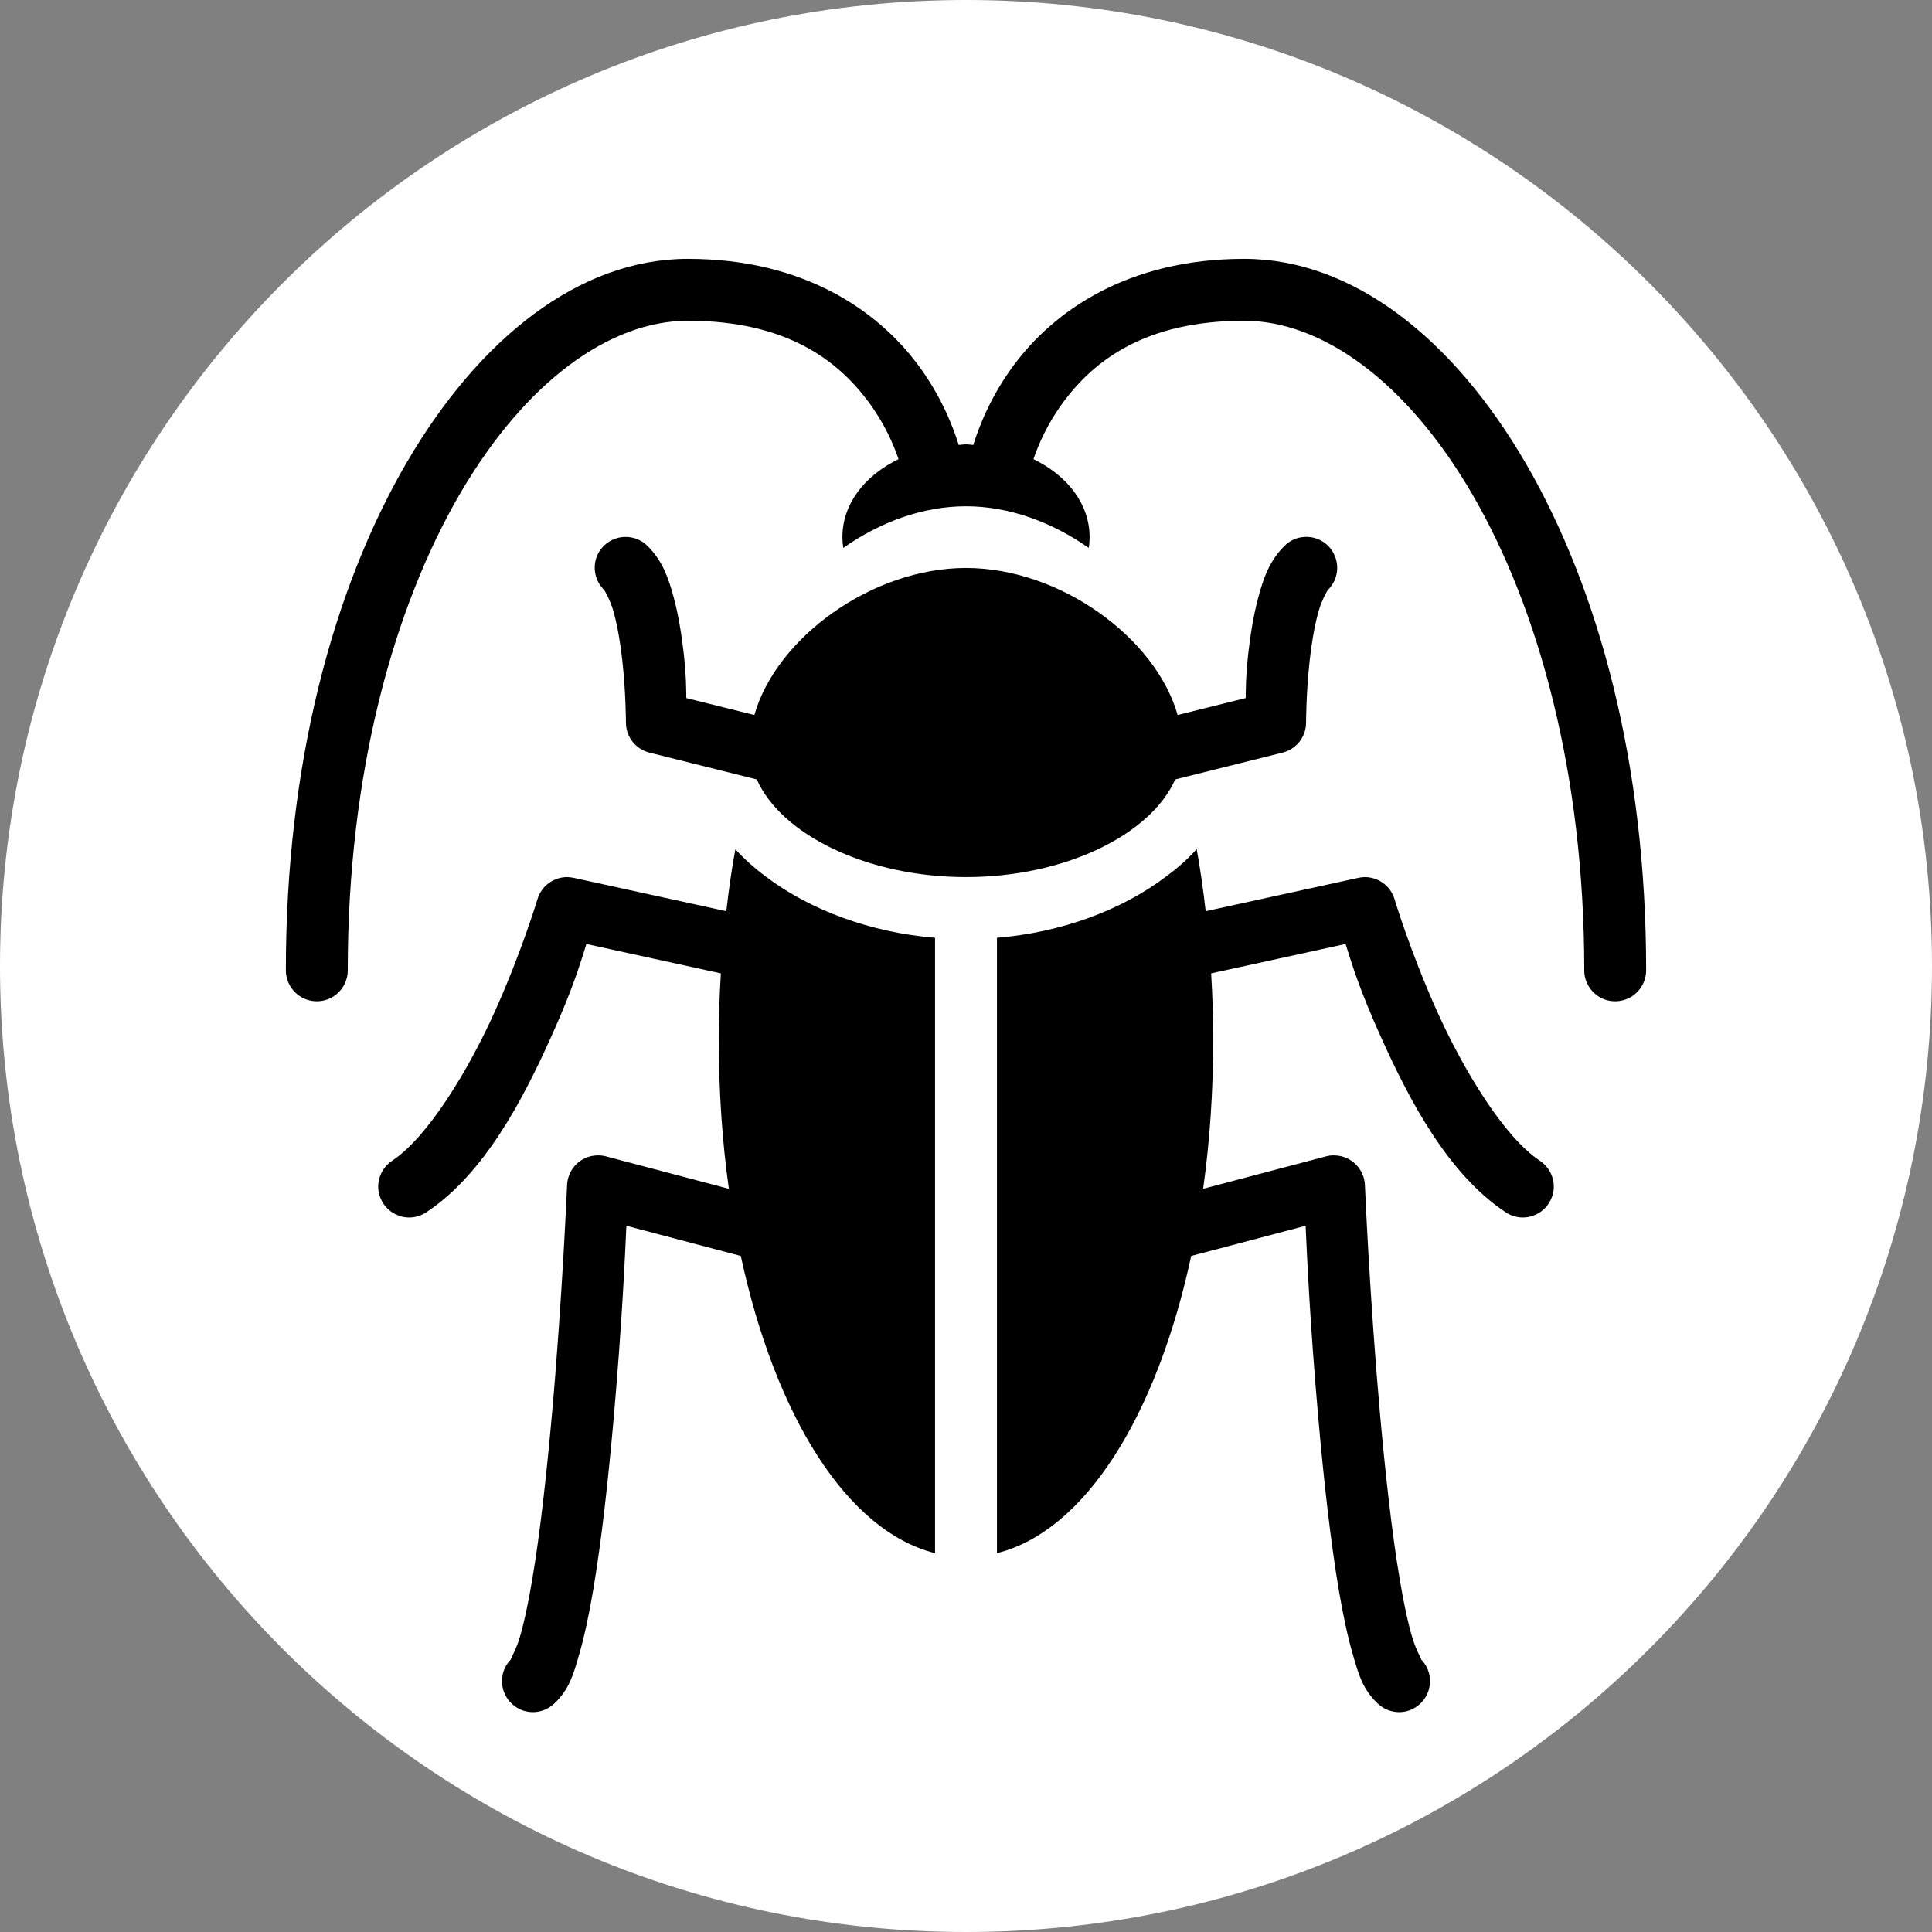 <?xml version="1.0" encoding="UTF-8"?>
<svg xmlns="http://www.w3.org/2000/svg" xmlns:xlink="http://www.w3.org/1999/xlink" viewBox="0 0 50 50" width="50px" height="50px">
<rect x="0" y="0" width="50" height="50" fill="#808080" stroke="none"/>
<g id="surface344109">
<path style=" stroke:none;fill-rule:nonzero;fill:rgb(100%,100%,100%);fill-opacity:1;" d="M 25 50 C 11.191 50 0 38.809 0 25 C 0 11.191 11.191 0 25 0 C 38.809 0 50 11.191 50 25 C 50 38.809 38.809 50 25 50 Z M 25 50 "/>
<path style=" stroke:none;fill-rule:nonzero;fill:rgb(0%,0%,0%);fill-opacity:1;" d="M 17.801 6.699 C 15 6.699 12.395 8.75 10.508 12 C 8.621 15.25 7.398 19.777 7.398 25.102 C 7.395 25.391 7.547 25.656 7.797 25.805 C 8.047 25.949 8.355 25.949 8.602 25.805 C 8.852 25.656 9.004 25.391 9 25.102 C 9 20.023 10.18 15.75 11.891 12.801 C 13.605 9.852 15.801 8.301 17.801 8.301 C 20.371 8.301 21.68 9.34 22.461 10.379 C 22.887 10.949 23.121 11.492 23.254 11.883 C 22.375 12.309 21.801 13.043 21.801 13.902 C 21.801 13.996 21.809 14.086 21.824 14.18 C 22.766 13.516 23.879 13.102 25 13.102 C 26.121 13.102 27.234 13.516 28.176 14.18 C 28.191 14.094 28.199 13.996 28.199 13.902 C 28.199 13.043 27.625 12.309 26.746 11.883 C 26.879 11.492 27.113 10.949 27.539 10.379 C 28.32 9.34 29.629 8.301 32.199 8.301 C 34.199 8.301 36.395 9.852 38.109 12.801 C 39.82 15.75 41 20.023 41 25.102 C 40.996 25.391 41.148 25.656 41.398 25.805 C 41.645 25.949 41.953 25.949 42.203 25.805 C 42.453 25.656 42.605 25.391 42.602 25.102 C 42.602 19.777 41.379 15.25 39.492 12 C 37.605 8.75 35 6.699 32.199 6.699 C 29.172 6.699 27.277 8.062 26.258 9.422 C 25.664 10.215 25.355 10.984 25.188 11.516 C 25.125 11.512 25.066 11.5 25 11.5 C 24.934 11.5 24.875 11.512 24.812 11.516 C 24.645 10.984 24.336 10.215 23.742 9.422 C 22.723 8.062 20.828 6.699 17.801 6.699 Z M 16.191 13.895 C 15.867 13.895 15.574 14.09 15.449 14.391 C 15.328 14.695 15.402 15.039 15.633 15.266 C 15.645 15.277 15.797 15.523 15.891 15.875 C 15.984 16.223 16.059 16.664 16.105 17.09 C 16.199 17.938 16.199 18.699 16.199 18.699 C 16.199 19.07 16.449 19.387 16.805 19.477 L 19.586 20.172 C 20.223 21.605 22.441 22.699 25 22.699 C 27.559 22.699 29.777 21.605 30.414 20.172 L 33.195 19.477 C 33.551 19.387 33.801 19.07 33.801 18.699 C 33.801 18.699 33.801 17.938 33.895 17.09 C 33.941 16.664 34.016 16.223 34.109 15.875 C 34.203 15.523 34.355 15.277 34.367 15.266 C 34.602 15.035 34.672 14.684 34.543 14.383 C 34.418 14.078 34.113 13.883 33.785 13.895 C 33.578 13.898 33.379 13.984 33.234 14.137 C 32.848 14.523 32.695 14.977 32.566 15.453 C 32.438 15.93 32.359 16.438 32.305 16.91 C 32.238 17.527 32.246 17.742 32.238 18.066 L 30.477 18.504 C 29.91 16.508 27.438 14.699 25 14.699 C 22.562 14.699 20.09 16.508 19.523 18.504 L 17.762 18.066 C 17.754 17.742 17.762 17.527 17.695 16.91 C 17.641 16.438 17.562 15.93 17.434 15.453 C 17.305 14.977 17.152 14.523 16.766 14.137 C 16.613 13.98 16.406 13.895 16.191 13.895 Z M 30.969 21.973 C 30.746 22.23 30.48 22.461 30.191 22.676 C 29.016 23.566 27.457 24.133 25.801 24.27 L 25.801 40.195 C 28.07 39.629 29.934 36.66 30.828 32.504 L 33.789 31.723 C 33.824 32.461 33.895 34.168 34.121 36.738 C 34.258 38.281 34.43 39.859 34.648 41.148 C 34.758 41.797 34.879 42.367 35.02 42.848 C 35.16 43.328 35.262 43.707 35.641 44.074 C 35.848 44.277 36.145 44.359 36.422 44.281 C 36.699 44.203 36.914 43.98 36.984 43.703 C 37.055 43.422 36.969 43.125 36.758 42.926 C 36.844 43.008 36.668 42.773 36.555 42.395 C 36.441 42.016 36.328 41.492 36.227 40.883 C 36.02 39.668 35.852 38.117 35.715 36.598 C 35.445 33.566 35.324 30.668 35.324 30.668 C 35.305 30.246 34.965 29.914 34.547 29.902 C 34.469 29.898 34.395 29.906 34.32 29.926 L 31.137 30.766 C 31.309 29.543 31.398 28.246 31.398 26.895 C 31.398 26.316 31.379 25.754 31.344 25.191 L 34.824 24.43 C 34.969 24.887 35.156 25.547 35.734 26.828 C 36.477 28.48 37.469 30.375 38.957 31.367 C 39.195 31.531 39.5 31.555 39.762 31.426 C 40.02 31.301 40.191 31.043 40.211 30.754 C 40.227 30.469 40.086 30.191 39.844 30.035 C 38.93 29.426 37.887 27.719 37.191 26.172 C 36.496 24.625 36.09 23.27 36.09 23.27 C 35.988 22.926 35.668 22.695 35.309 22.699 C 35.258 22.703 35.203 22.707 35.152 22.719 L 31.203 23.582 C 31.141 23.039 31.066 22.496 30.969 21.973 Z M 19.031 21.98 C 18.934 22.5 18.859 23.039 18.797 23.582 L 14.848 22.719 C 14.793 22.707 14.742 22.703 14.688 22.699 C 14.328 22.695 14.012 22.93 13.91 23.27 C 13.91 23.27 13.504 24.625 12.809 26.172 C 12.113 27.719 11.07 29.426 10.156 30.035 C 9.914 30.191 9.773 30.469 9.789 30.754 C 9.809 31.043 9.98 31.301 10.238 31.426 C 10.5 31.555 10.805 31.531 11.043 31.367 C 12.531 30.375 13.523 28.48 14.266 26.828 C 14.844 25.547 15.031 24.887 15.176 24.43 L 18.656 25.191 C 18.621 25.754 18.602 26.32 18.602 26.895 C 18.602 28.246 18.691 29.543 18.863 30.766 L 15.68 29.926 C 15.602 29.906 15.523 29.898 15.441 29.902 C 15.027 29.918 14.695 30.25 14.676 30.668 C 14.676 30.668 14.555 33.566 14.285 36.598 C 14.148 38.117 13.98 39.668 13.773 40.883 C 13.672 41.492 13.559 42.016 13.445 42.395 C 13.332 42.773 13.156 43.008 13.242 42.926 C 13.031 43.125 12.945 43.422 13.016 43.703 C 13.086 43.98 13.301 44.203 13.578 44.281 C 13.855 44.359 14.152 44.277 14.359 44.074 C 14.738 43.707 14.84 43.328 14.98 42.848 C 15.121 42.367 15.242 41.797 15.352 41.148 C 15.57 39.859 15.742 38.281 15.879 36.738 C 16.105 34.168 16.176 32.461 16.211 31.723 L 19.172 32.504 C 20.066 36.66 21.93 39.629 24.199 40.195 L 24.199 24.27 C 22.543 24.133 20.984 23.566 19.816 22.684 C 19.527 22.469 19.262 22.23 19.031 21.98 Z M 19.031 21.98 "/>
</g>
</svg>
